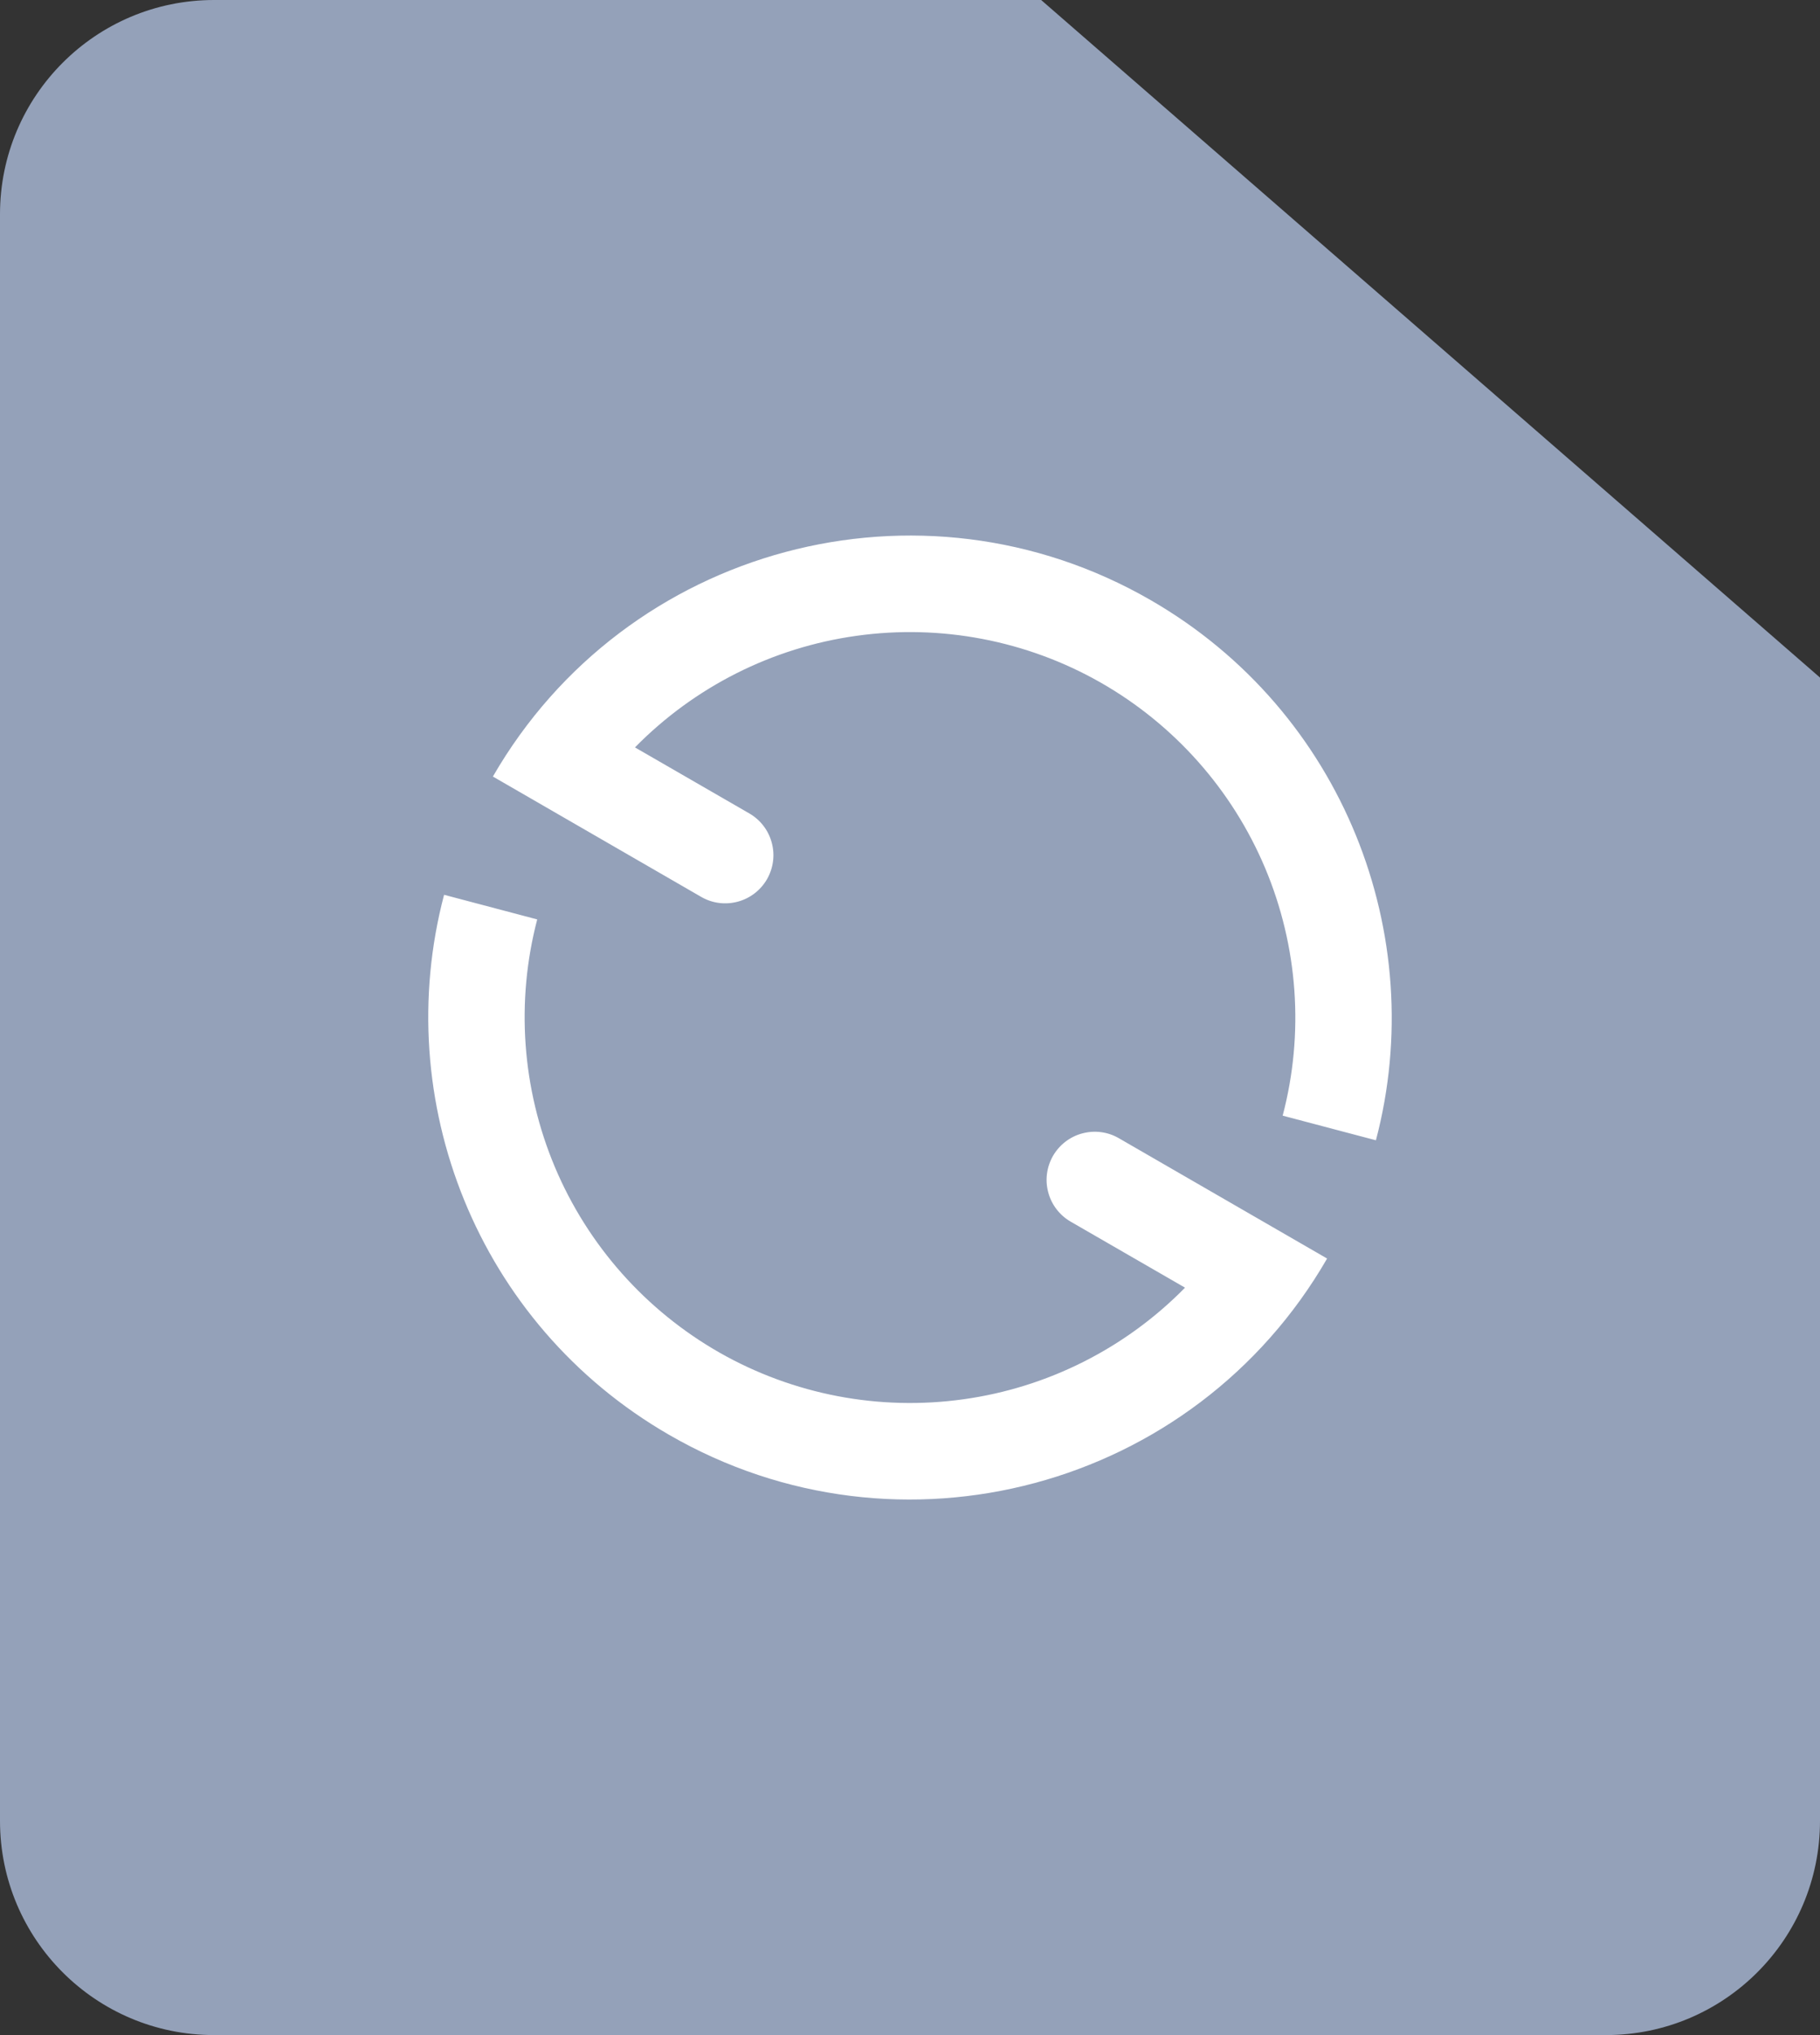 <svg width="17" height="19" viewBox="0 0 17 19" fill="none" xmlns="http://www.w3.org/2000/svg">
<rect x="0" y="0" width="17" height="19" fill="#333333" stroke="none"/>
<path fill-rule="evenodd" clip-rule="evenodd" d="M9.725 0H2C0.895 0 0 0.895 0 2V17C0 18.105 0.895 19 2 19H15C16.105 19 17 18.105 17 17V6.326L9.725 0Z" fill="#94A1B9"/>
<g clip-path="url(#clip0_5781_3920)">
<path d="M10.448 10.625C10.345 10.566 10.223 10.551 10.108 10.582C9.993 10.613 9.896 10.688 9.836 10.791C9.777 10.894 9.76 11.016 9.791 11.131C9.821 11.246 9.896 11.344 9.998 11.404L11.069 12.022C10.513 12.588 9.785 12.955 8.999 13.064C8.212 13.174 7.412 13.021 6.722 12.629C6.032 12.236 5.491 11.627 5.183 10.896C4.875 10.164 4.817 9.351 5.018 8.584L4.148 8.354C3.643 10.269 4.453 12.359 6.25 13.396C8.402 14.639 11.154 13.902 12.396 11.75L10.448 10.625V10.625ZM10.75 5.604C8.598 4.361 5.846 5.098 4.604 7.25L6.552 8.375C6.655 8.434 6.777 8.449 6.892 8.418C7.007 8.387 7.104 8.312 7.164 8.209C7.223 8.106 7.24 7.984 7.209 7.869C7.179 7.754 7.104 7.656 7.002 7.596L5.931 6.978C6.487 6.412 7.215 6.045 8.001 5.936C8.788 5.826 9.588 5.979 10.278 6.371C10.968 6.764 11.509 7.373 11.817 8.104C12.125 8.836 12.183 9.649 11.981 10.416L12.852 10.646C13.357 8.731 12.546 6.641 10.75 5.604V5.604Z" fill="white"/>
</g>
<defs>
<clipPath id="clip0_5781_3920">
<rect width="9" height="9" fill="white" transform="translate(4 5)"/>
</clipPath>
</defs>
</svg>
